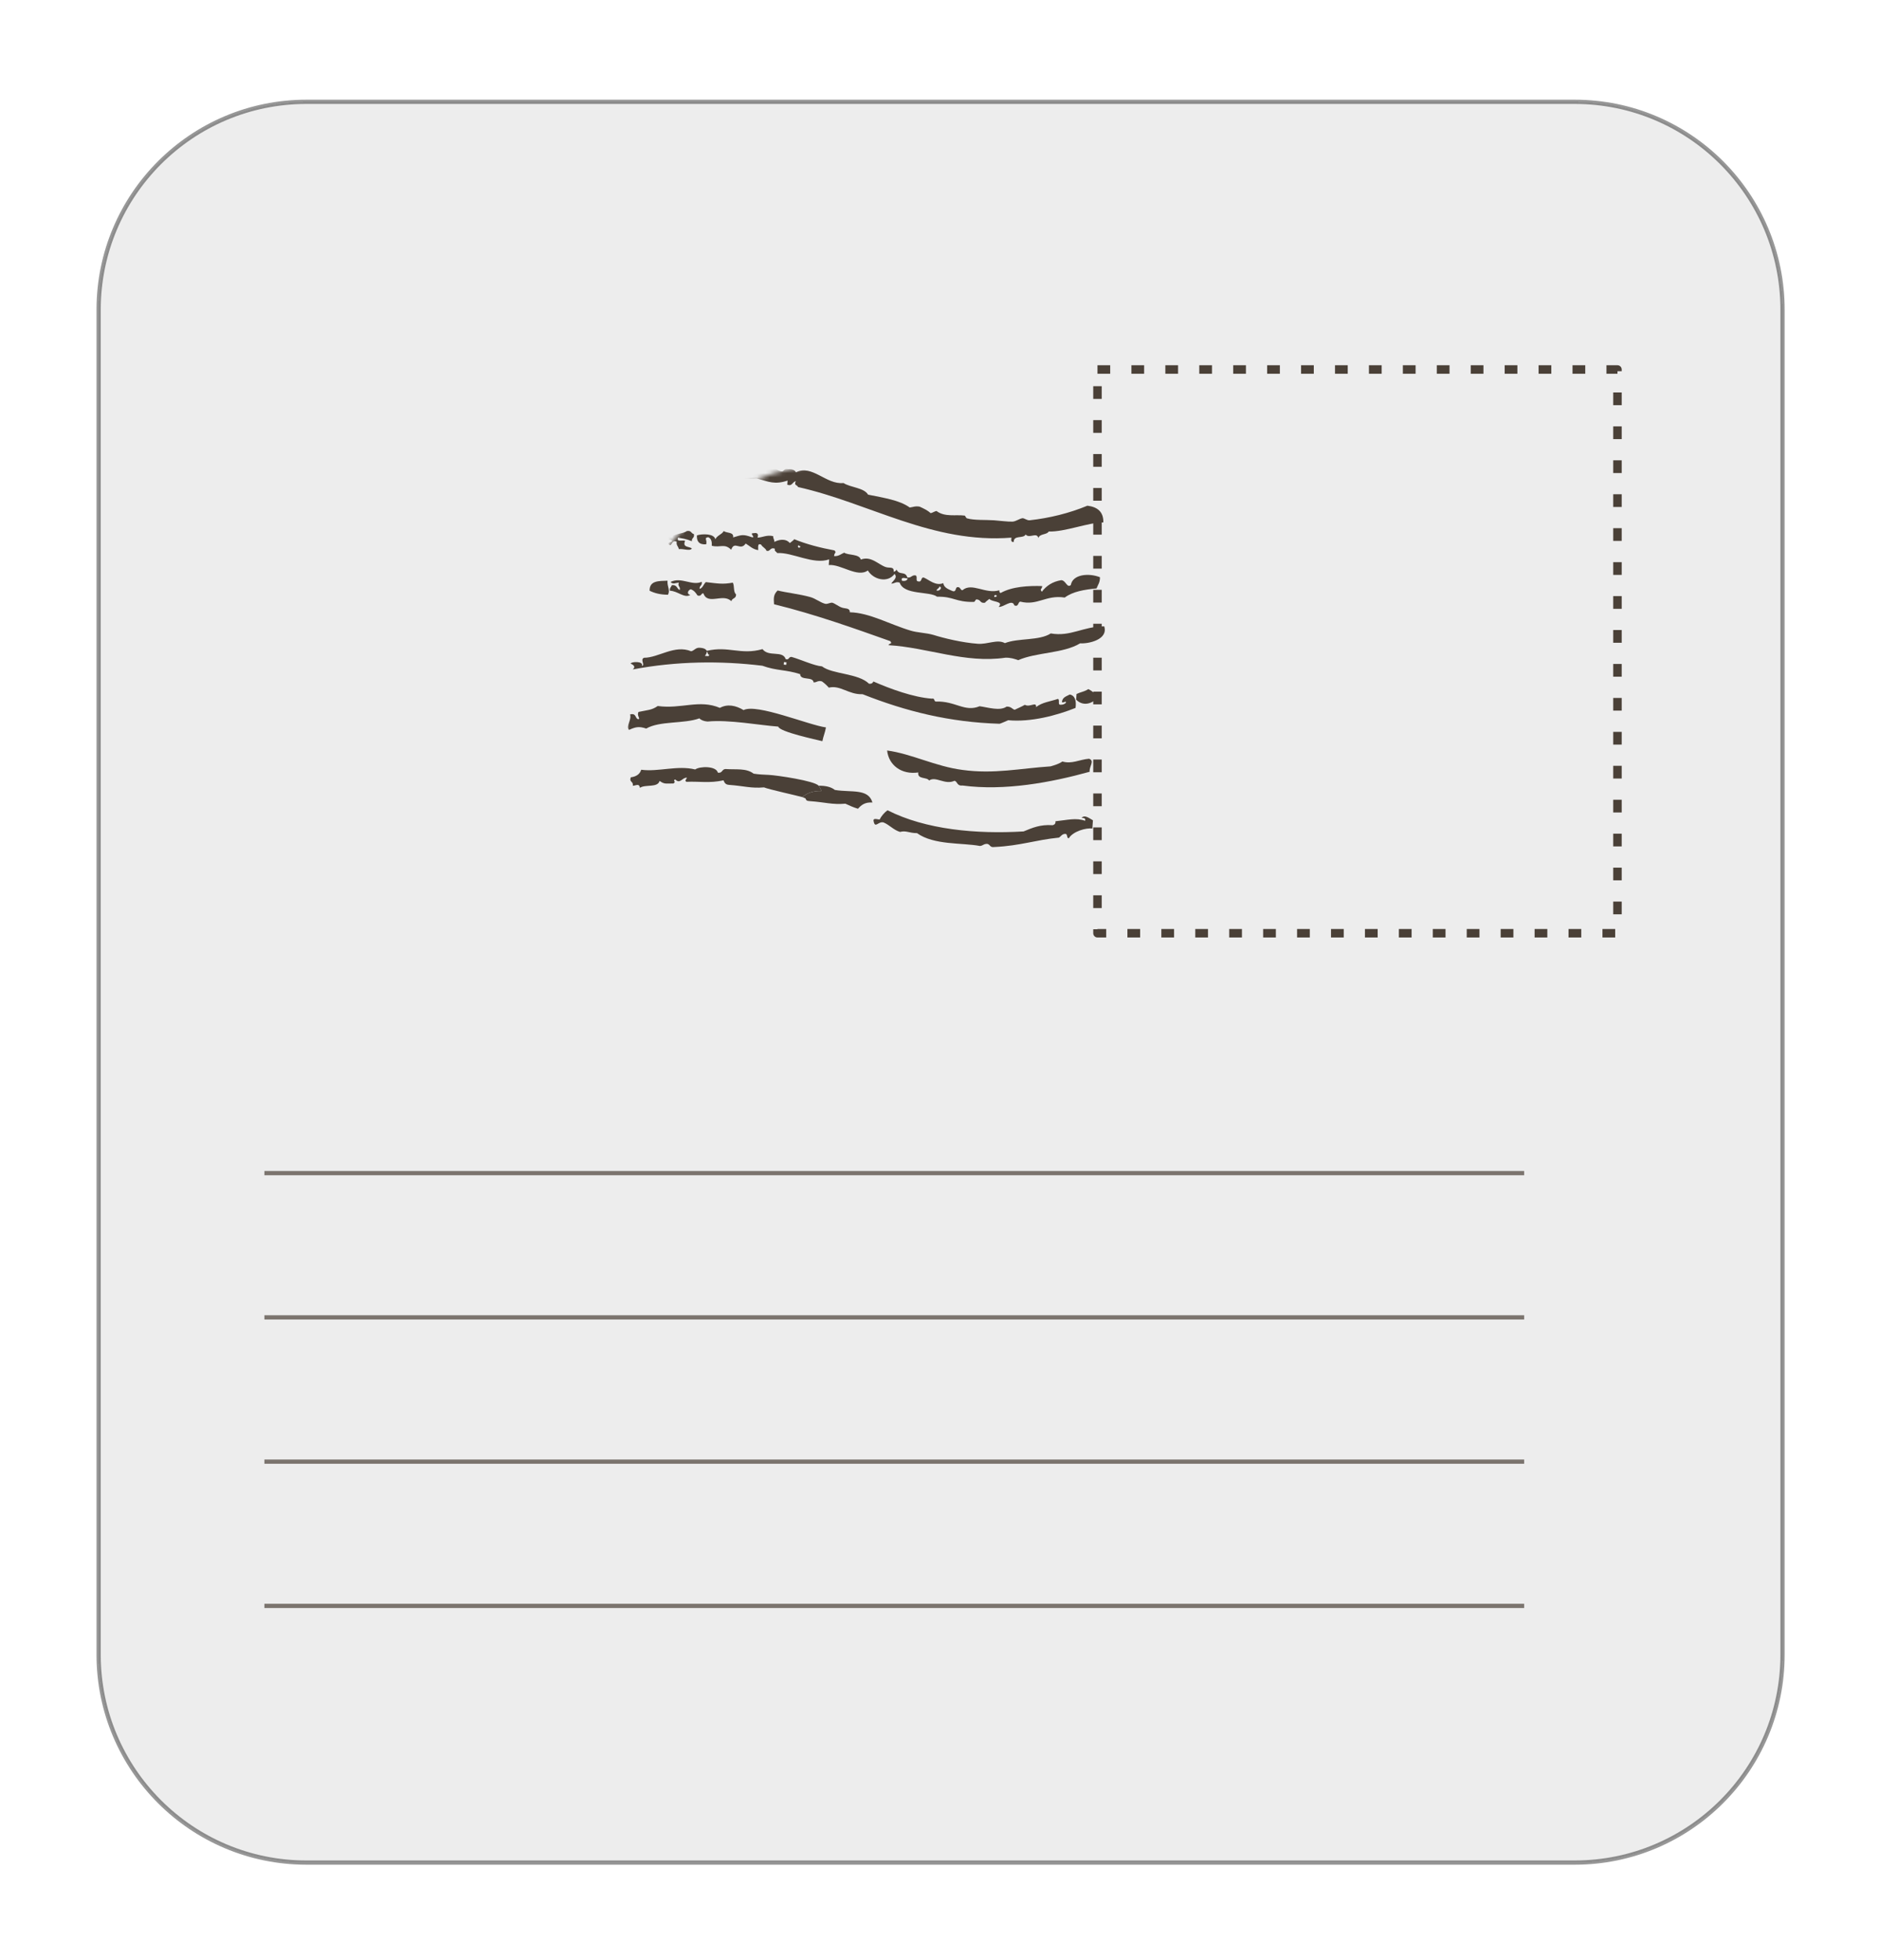 <svg width="443" height="462" viewBox="0 0 443 462" fill="none" xmlns="http://www.w3.org/2000/svg">
<g filter="url(#filter0_d_61_153)">
<path d="M7.254 50C7.254 22.938 29.192 1 56.254 1H355.254C382.316 1 404.254 22.938 404.254 50V367C404.254 394.062 382.316 416 355.254 416H56.254C29.192 416 7.254 394.062 7.254 367V50Z" fill="#EDEDED" shape-rendering="crispEdges"/>
<path d="M56.254 1V1.5H355.254V1V0.5H56.254V1ZM404.254 50H403.754V367H404.254H404.754V50H404.254ZM355.254 416V415.5H56.254V416V416.5H355.254V416ZM7.254 367H7.754V50H7.254H6.754V367H7.254ZM56.254 416V415.5C29.468 415.5 7.754 393.786 7.754 367H7.254H6.754C6.754 394.338 28.916 416.5 56.254 416.5V416ZM404.254 367H403.754C403.754 393.786 382.04 415.5 355.254 415.5V416V416.5C382.592 416.5 404.754 394.338 404.754 367H404.254ZM355.254 1V1.5C382.04 1.5 403.754 23.214 403.754 50H404.254H404.754C404.754 22.662 382.592 0.5 355.254 0.5V1ZM56.254 1V0.5C28.916 0.5 6.754 22.662 6.754 50H7.254H7.754C7.754 23.214 29.468 1.5 56.254 1.5V1Z" fill="black" fill-opacity="0.41"/>
<mask id="mask0_61_153" style="mask-type:alpha" maskUnits="userSpaceOnUse" x="131" y="86" width="177" height="168">
<path d="M131.528 135.505C131.528 108.443 153.466 86.505 180.528 86.505H258.225C285.287 86.505 307.225 108.443 307.225 135.505V253.826H180.528C153.466 253.826 131.528 231.888 131.528 204.826V135.505Z" fill="#C66262"/>
</mask>
<g mask="url(#mask0_61_153)">
<path d="M176.981 162.169C177.267 162.502 177.492 162.92 177.645 163.444C175.94 163.322 174.017 163.968 173.217 164.889L173.683 165.088C173.84 165.152 173.96 165.201 173.898 165.18C174.107 165.685 174.173 165.77 175.026 165.831C178.558 166.084 180.229 166.694 183.308 166.425C184.256 166.86 185.204 167.295 186.282 167.617C187.083 166.695 187.987 166.026 189.692 166.148C188.71 162.772 184.717 163.833 180.846 163.188C179.763 162.349 178.441 162.203 176.981 162.169Z" fill="#4A4037"/>
<path d="M239.019 169.784C239.698 168.853 241.081 170.054 241.672 170.341L241.533 172.289C240.08 172.063 236.957 172.941 235.982 174.585C235.373 174.541 235.817 173.471 235.078 173.541C234.338 173.61 234.182 174.089 233.668 174.419C227.996 174.992 224.595 176.34 218.453 176.634C217.34 176.799 217.514 176.077 216.792 175.903C215.939 175.842 215.783 176.32 215.043 176.39C210.816 175.597 204.161 176.222 200.203 173.368C198.246 173.35 197.681 172.697 196.184 173.08C194.627 172.601 193.732 171.435 192.305 170.843C191.105 170.512 190.365 172.296 189.991 170.678C189.696 169.677 190.765 170.121 191.374 170.165C191.801 169.338 192.471 168.529 193.245 167.973C202.222 172.533 214.139 173.632 225.326 172.964C227.345 172.13 229.241 171.286 232.164 171.496C232.538 171.4 232.921 171.183 232.843 170.565C235.679 170.279 237.68 169.688 239.828 170.454C240.002 169.732 239.385 169.81 239.019 169.784Z" fill="#4A4037"/>
<path d="M240.753 155.831C242.189 156.301 240.744 157.666 240.901 158.901C231.783 161.431 220.866 163.464 210.923 162.14C209.566 162.287 209.766 161.2 209.044 161.026C206.765 162.087 204.599 159.85 203.051 160.963C202.503 160.067 200.25 160.763 200.493 159.066C196.535 159.64 193.517 157.343 193.153 153.889C198.972 154.673 204.513 157.641 210.941 158.469C218.335 159.488 224.555 158.098 231.689 157.629C232.689 157.334 233.69 157.038 234.464 156.482C236.743 157.135 238.413 156.03 240.753 155.831Z" fill="#4A4037"/>
<path d="M133.188 162.201C134.049 162.14 134.702 161.575 134.867 162.688C136.155 161.801 139.025 162.741 139.513 161.063C140.678 161.88 140.939 161.654 142.775 161.663C143.54 161.229 142.462 160.907 143.21 160.715C144.349 161.899 144.837 160.22 145.933 160.298C145.907 160.664 145.272 160.985 145.863 161.273C148.812 161.117 151.222 161.657 154.58 160.918C154.788 161.423 154.997 161.927 155.849 161.988C159.381 162.241 161.051 162.851 164.131 162.582C165.079 163.017 172.138 164.567 173.217 164.889C174.017 163.968 175.94 163.322 177.645 163.444C177.492 162.92 177.267 162.502 176.981 162.169C176.008 161.037 167.204 159.735 165.287 159.64C164.135 159.582 162.896 159.549 161.67 159.345C159.93 157.996 157.573 158.439 155.015 158.256C154.154 158.317 154.328 159.309 153.24 159.108C152.867 157.49 148.943 157.576 147.908 158.359C143.698 157.323 139.296 158.966 135.172 158.426C134.85 159.504 133.954 160.052 132.719 160.208C132.266 161.4 133.389 161.113 133.188 162.201Z" fill="#4A4037"/>
<path d="M159.316 144.365C162.369 142.747 174.729 147.917 178.731 148.449C178.522 149.658 178.087 150.606 177.886 151.694C176.564 151.354 167.761 149.499 167.483 148.255C162.977 147.932 155.975 146.574 150.799 147.06C149.946 146.998 149.233 146.703 148.894 146.311C145.248 147.641 139.551 146.866 136.358 148.718C134.566 148.1 133.687 148.404 132.295 149.039C131.504 148.125 132.948 146.76 132.557 145.385C134.053 145.003 133.714 146.325 134.436 146.499C135.166 146.552 134.01 145.612 134.558 144.794C136.672 144.334 137.646 144.403 139.064 143.403C144.64 144.17 148.851 141.779 153.722 143.842C155.506 142.868 157.437 143.251 159.316 144.365Z" fill="#4A4037"/>
<path fill-rule="evenodd" clip-rule="evenodd" d="M237.572 143.851C233.162 145.616 227.046 147.259 221.696 146.753C220.939 147.066 220.304 147.388 219.678 147.588C207.83 147.229 197.609 144.66 187.371 140.622C184.056 140.751 182.143 138.411 179.403 139.071C178.951 138.549 178.376 138.019 177.794 137.61C176.837 137.296 176.55 137.888 175.819 137.835C175.68 136.357 172.661 137.487 172.653 135.895C169.304 134.798 167.077 135.128 163.737 133.909C153.907 132.716 143.494 132.826 133.194 134.781C133.977 134.103 133.273 133.685 132.681 133.398C132.838 132.919 135.787 132.764 135.334 133.955C136.204 133.773 134.83 132.45 135.839 132.033C139.267 132.034 143.043 128.877 146.966 130.504C147.714 130.313 148.01 129.6 148.984 129.67C149.837 129.731 150.315 129.887 150.646 130.401C155.752 129.175 158.648 131.464 163.772 129.995C165.225 131.935 168.531 130.213 169.235 132.345C170.07 132.649 169.888 131.779 170.618 131.832C172.897 132.485 175.976 133.929 177.803 134.06C180.239 135.949 186.38 135.654 188.894 138.16C189.502 138.204 189.764 137.978 189.912 137.621C193.948 139.379 199.314 141.355 203.699 141.669C204.447 141.478 204.142 142.313 204.629 142.348C209.292 142.192 211.423 144.916 214.955 143.455C216.895 143.716 219.765 144.657 221.314 143.543C222.419 143.5 222.619 144.127 223.219 144.292C224.106 143.866 224.863 143.553 225.629 143.118C226.803 143.814 228.386 142.214 228.282 143.675C229.587 142.545 231.683 142.328 233.441 141.719C233.91 141.998 233.345 143.059 233.954 143.102C234.563 143.146 235.067 142.937 235.337 142.589C235.25 142.094 234.963 142.685 234.363 142.52C234.45 141.302 235.442 141.128 236.207 140.693C237.416 140.902 237.816 142.155 237.572 143.851ZM169.383 133.702L168.774 133.658L168.817 133.049L169.426 133.093L169.383 133.702ZM150.802 131.636L150.193 131.592C150.332 131.358 150.593 131.131 150.628 130.644C150.993 130.671 150.706 131.262 151.193 131.297C151.167 131.662 151.045 131.653 150.802 131.636Z" fill="#4A4037"/>
<path d="M141.927 116.234C141.862 115.494 142.236 115.4 142.396 114.923C143.754 114.784 143.547 115.87 144.268 116.048C144.456 115.206 143.716 115.271 144.035 114.316C143.295 114.381 142.649 114.82 142.088 114.164C144.636 112.893 147.153 115.17 149.439 114.123C149.606 115.116 148.885 114.937 148.941 115.799C149.69 115.612 149.888 114.648 150.413 114.199C153.325 114.548 154.411 114.754 156.771 114.326C157.201 115.094 156.844 116.536 157.537 117.079C157.573 118.184 156.618 117.865 156.43 118.708C154.503 116.721 150.839 119.743 149.839 116.848C149.23 116.801 149.408 117.672 148.453 117.353C148.013 116.707 147.686 116.191 146.853 115.882C146.225 116.078 145.784 117.023 146.749 117.221C145.334 118.09 143.762 116.254 141.927 116.234Z" fill="#4A4037"/>
<path d="M141.486 117.179C139.65 117.159 138.33 116.812 137.151 116.23C137.097 113.777 139.409 113.956 141.376 113.864C141.263 115.325 142.067 116 141.486 117.179Z" fill="#4A4037"/>
<path d="M244.336 124.628C245.335 127.76 240.612 128.768 238.663 128.628C234.696 131.037 228.354 130.705 224.057 132.6C223.221 132.296 222.265 131.983 221.038 132.017C211.512 133.415 202.727 129.603 193.463 129.062C193.75 128.47 194.454 128.888 193.898 128.114C185.66 125.198 176.353 121.838 166.489 119.417C166.359 117.817 166.411 117.086 167.334 116.173C169.378 116.686 172.535 117.035 174.936 117.697C176.258 118.036 177.293 118.967 178.494 119.298C179.094 119.464 179.616 119.011 180.225 119.055C180.825 119.22 181.869 120.03 182.469 120.195C183.182 120.491 184.426 120.213 184.348 121.309C188.993 121.397 193.812 124.191 198.726 125.644C200.283 126.123 202.363 126.15 204.041 126.637C206.555 127.429 210.887 128.474 214.541 128.736C216.854 128.902 219.151 127.597 220.917 128.581C224.066 127.338 229.033 128.061 231.731 126.295C236.445 127.123 239.316 124.636 244.336 124.628Z" fill="#4A4037"/>
<path fill-rule="evenodd" clip-rule="evenodd" d="M154.627 102.164C155.323 102.704 157.063 102.339 156.845 103.67C158.846 103.079 159.107 102.853 161.256 103.619C162.343 103.819 160.473 102.583 161.691 102.671C162.561 102.488 162.9 102.88 162.595 103.715C163.822 103.68 164.727 103.01 166.292 103.367C166.249 103.976 166.605 104.124 166.562 104.733C167.58 104.194 169.198 103.821 170.215 104.995C170.607 104.656 170.99 104.439 171.26 104.091C174.113 105.274 177.479 106.128 180.741 106.729C181.306 107.381 180.715 107.094 180.645 108.068C181.741 108.147 182.272 107.573 183.029 107.26C184.081 107.947 186.56 107.513 186.952 108.887C189.344 107.957 191.031 110.036 192.823 110.655C193.78 110.968 194.798 110.429 194.702 111.768C194.954 111.664 195.328 111.569 195.354 111.203C195.98 112.717 197.416 111.473 197.911 113.1C198.877 113.292 198.938 112.439 199.904 112.631C200.373 112.909 199.808 113.97 200.416 114.014C201.495 114.336 200.982 112.953 201.826 113.136C203.131 113.719 204.618 115.172 206.384 114.442C206.549 115.555 207.628 115.877 208.576 116.312C209.411 116.617 209.237 115.625 209.62 115.408C210.49 115.225 210.307 116.069 210.916 116.113C213.135 114.191 216.353 117.114 219.606 116.123C219.58 116.489 219.684 116.741 219.928 116.759C222.608 115.237 226.54 115.029 229.715 115.134C229.654 115.986 229.062 115.699 229.619 116.474C230.698 115.082 232.116 114.082 234.221 113.743C235.317 113.822 235.552 115.675 236.465 114.883C236.892 112.343 240.711 112.005 243.329 113.049C243.364 114.276 242.833 114.85 242.528 115.685C239.692 115.971 236.969 116.388 235.029 117.841C230.549 117.152 228.644 119.831 224.555 118.804C223.938 118.882 224.216 120.126 223.146 119.682C222.65 118.055 220.536 120.23 219.449 120.029C220.771 118.655 217.814 118.933 217.257 118.159C216.865 118.498 216.483 118.715 216.213 119.063C215.099 119.228 215.274 118.506 214.552 118.332C213.838 118.036 214.021 118.906 213.534 118.871C209.245 118.931 208.854 117.556 204.931 117.643C203.191 116.294 197.119 117.328 196.11 114.318C195.154 114.004 194.866 114.596 194.136 114.543C194.553 113.839 195.702 113.187 194.91 112.273C193.283 114.482 189.917 113.629 188.604 111.454C186.15 113.237 182.228 109.895 179.392 110.182L179.488 108.842C175.721 110.164 170.798 107.118 167.231 107.352C167.014 106.969 166.526 106.934 166.692 106.334C165.5 105.881 165.657 107.117 164.7 106.803C164.5 106.177 163.778 106.003 163.456 105.368C162.508 104.933 162.795 106.055 162.751 106.664C161.42 106.446 160.742 105.663 159.803 105.106C158.567 106.976 157.167 104.305 156.392 106.575C154.792 104.992 153.852 106.148 151.808 105.635C151.878 104.661 151.687 103.912 150.973 103.616C149.86 103.781 150.808 104.217 150.486 105.295C148.763 105.417 148.216 104.52 148.312 103.181C149.564 102.781 152.383 102.738 152.652 104.104C153.087 103.156 154.201 102.991 154.627 102.164ZM219.014 117.55C219.04 117.185 218.431 117.141 218.405 117.506C218.379 117.872 218.762 117.654 219.014 117.55ZM204.792 116.164C205.505 116.46 206.314 115.416 205.47 115.233C205.436 115.72 204.948 115.685 204.792 116.164ZM196.632 113.865C197.354 114.039 197.859 113.831 198.016 113.352C197.407 113.309 196.337 112.865 196.632 113.865ZM172.729 105.787C172.364 105.761 172.277 105.265 172.12 105.744C172.094 106.109 172.572 106.266 172.729 105.787Z" fill="#4A4037"/>
<path d="M142.457 104.597C142.387 103.858 140.499 104.58 141.213 103.162C141.831 103.084 142.3 103.362 142.144 103.841C142.84 102.666 144.902 102.937 145.937 102.154C147.05 101.989 146.876 102.711 147.598 102.885C147.772 103.877 147.05 103.703 147.111 104.564C145.684 103.972 144.954 103.92 143.866 103.719C143.422 104.789 144.806 104.276 145.528 104.45C144.797 106.112 146.536 105.747 147.11 106.277C146.693 106.982 145.031 106.251 144.04 106.425C143.961 105.807 143.37 105.52 143.553 104.676C142.126 104.084 142.456 106.311 141.561 105.145C141.578 104.902 141.952 104.806 142.457 104.597Z" fill="#4A4037"/>
<path d="M139.021 104.719C139.082 103.866 140.125 104.675 140.36 104.815C140.221 105.049 139.969 105.154 139.951 105.397L139.342 105.354C139.36 105.11 139.255 104.858 139.021 104.719Z" fill="#4A4037"/>
<path d="M138.073 104.283C138.107 105.51 136.672 105.04 136.593 106.136C135.167 105.544 136.629 103.935 138.073 104.283Z" fill="#4A4037"/>
<path d="M138.585 105.667C139.186 105.832 139.273 106.328 139.098 107.05L137.759 106.954C137.585 105.962 138.42 106.267 138.585 105.667Z" fill="#4A4037"/>
<path d="M168.001 88.066C168.958 88.38 168.671 87.257 169.75 87.579C170.733 87.528 171.446 87.823 171.654 88.328C175.465 86.398 178.787 91.287 182.858 90.845C184.615 91.95 187.677 91.924 188.66 93.586C192.279 94.335 196.036 94.849 198.481 96.616C199.22 96.546 199.733 96.216 200.821 96.416C201.769 96.851 202.717 97.286 203.404 97.948C203.9 97.861 204.291 97.522 204.787 97.435C206.762 98.923 209.258 98.245 211.442 98.523C211.564 98.532 211.764 99.159 212.007 99.176C213.686 99.663 216.391 99.49 218.34 99.63C219.801 99.734 221.498 99.978 222.724 99.944C223.585 99.883 224.368 99.205 225.108 99.135C225.595 99.17 226.169 99.701 226.787 99.623C231.476 99.102 236.086 97.963 240.375 96.19C242.802 96.486 244.185 97.687 244.132 100.131C240.583 100.122 235.033 102.417 231.249 102.268C230.822 103.095 229.135 102.729 228.813 103.808C228.43 102.311 226.716 104.025 225.812 102.981C225.246 104.042 222.993 103.023 222.993 104.737C222.253 104.807 222.419 104.206 222.454 103.719C203.863 105.203 189.008 95.57 172.141 91.79C172.054 91.295 171.062 91.468 171.628 90.407C170.758 90.59 170.801 91.694 169.61 91.242L169.679 90.268C166.669 91.276 165.251 90.562 162.372 89.744C155.596 90.36 149.141 88.184 143.138 91.671C142.138 90.253 141.259 92.271 139.876 91.07C138.658 90.983 138.388 93.044 137.127 91.852C137.101 90.504 137.867 90.069 139.198 90.287C139.511 89.33 138.389 89.617 138.711 88.538C140.468 89.643 142.373 88.678 142.852 87.121C150.168 85.809 157.78 85.498 165.67 86.43C166.366 86.97 166.922 87.744 168.001 88.066Z" fill="#4A4037"/>
<path d="M138.536 92.688C138.893 92.836 139.241 93.105 139.075 93.706C138.579 93.793 138.493 93.296 138.127 93.27C138.266 93.035 138.51 93.053 138.536 92.688Z" fill="#4A4037"/>
<path d="M136.458 89.234L137.067 89.277L137.023 89.886L136.414 89.843L136.458 89.234Z" fill="#4A4037"/>
<path d="M237.712 141.903L237.808 140.563C238.695 140.137 239.809 139.972 240.583 139.416C241.531 139.851 242.088 140.625 243.166 140.947C241.94 142.695 239.538 143.747 237.712 141.903Z" fill="#4A4037"/>
</g>
<g style="mix-blend-mode:luminosity">
<rect x="242.745" y="64.089" width="122.594" height="132.87" stroke="#4A4037" stroke-width="2" stroke-linejoin="round" stroke-dasharray="3 5"/>
</g>
<g opacity="0.7">
<line x1="46.34" y1="253.5" x2="343.34" y2="253.5" stroke="#4A4037"/>
<line x1="46.34" y1="287.5" x2="343.34" y2="287.5" stroke="#4A4037"/>
<line x1="46.34" y1="321.5" x2="343.34" y2="321.5" stroke="#4A4037"/>
<line x1="46.34" y1="355.5" x2="343.34" y2="355.5" stroke="#4A4037"/>
</g>
</g>
<defs>
<filter id="filter0_d_61_153" x="0.754" y="0.5" width="442" height="461" filterUnits="userSpaceOnUse" color-interpolation-filters="sRGB">
<feFlood flood-opacity="0" result="BackgroundImageFix"/>
<feColorMatrix in="SourceAlpha" type="matrix" values="0 0 0 0 0 0 0 0 0 0 0 0 0 0 0 0 0 0 127 0" result="hardAlpha"/>
<feOffset dx="16" dy="23"/>
<feGaussianBlur stdDeviation="11"/>
<feComposite in2="hardAlpha" operator="out"/>
<feColorMatrix type="matrix" values="0 0 0 0 0 0 0 0 0 0 0 0 0 0 0 0 0 0 0.25 0"/>
<feBlend mode="normal" in2="BackgroundImageFix" result="effect1_dropShadow_61_153"/>
<feBlend mode="normal" in="SourceGraphic" in2="effect1_dropShadow_61_153" result="shape"/>
</filter>
</defs>
</svg>
